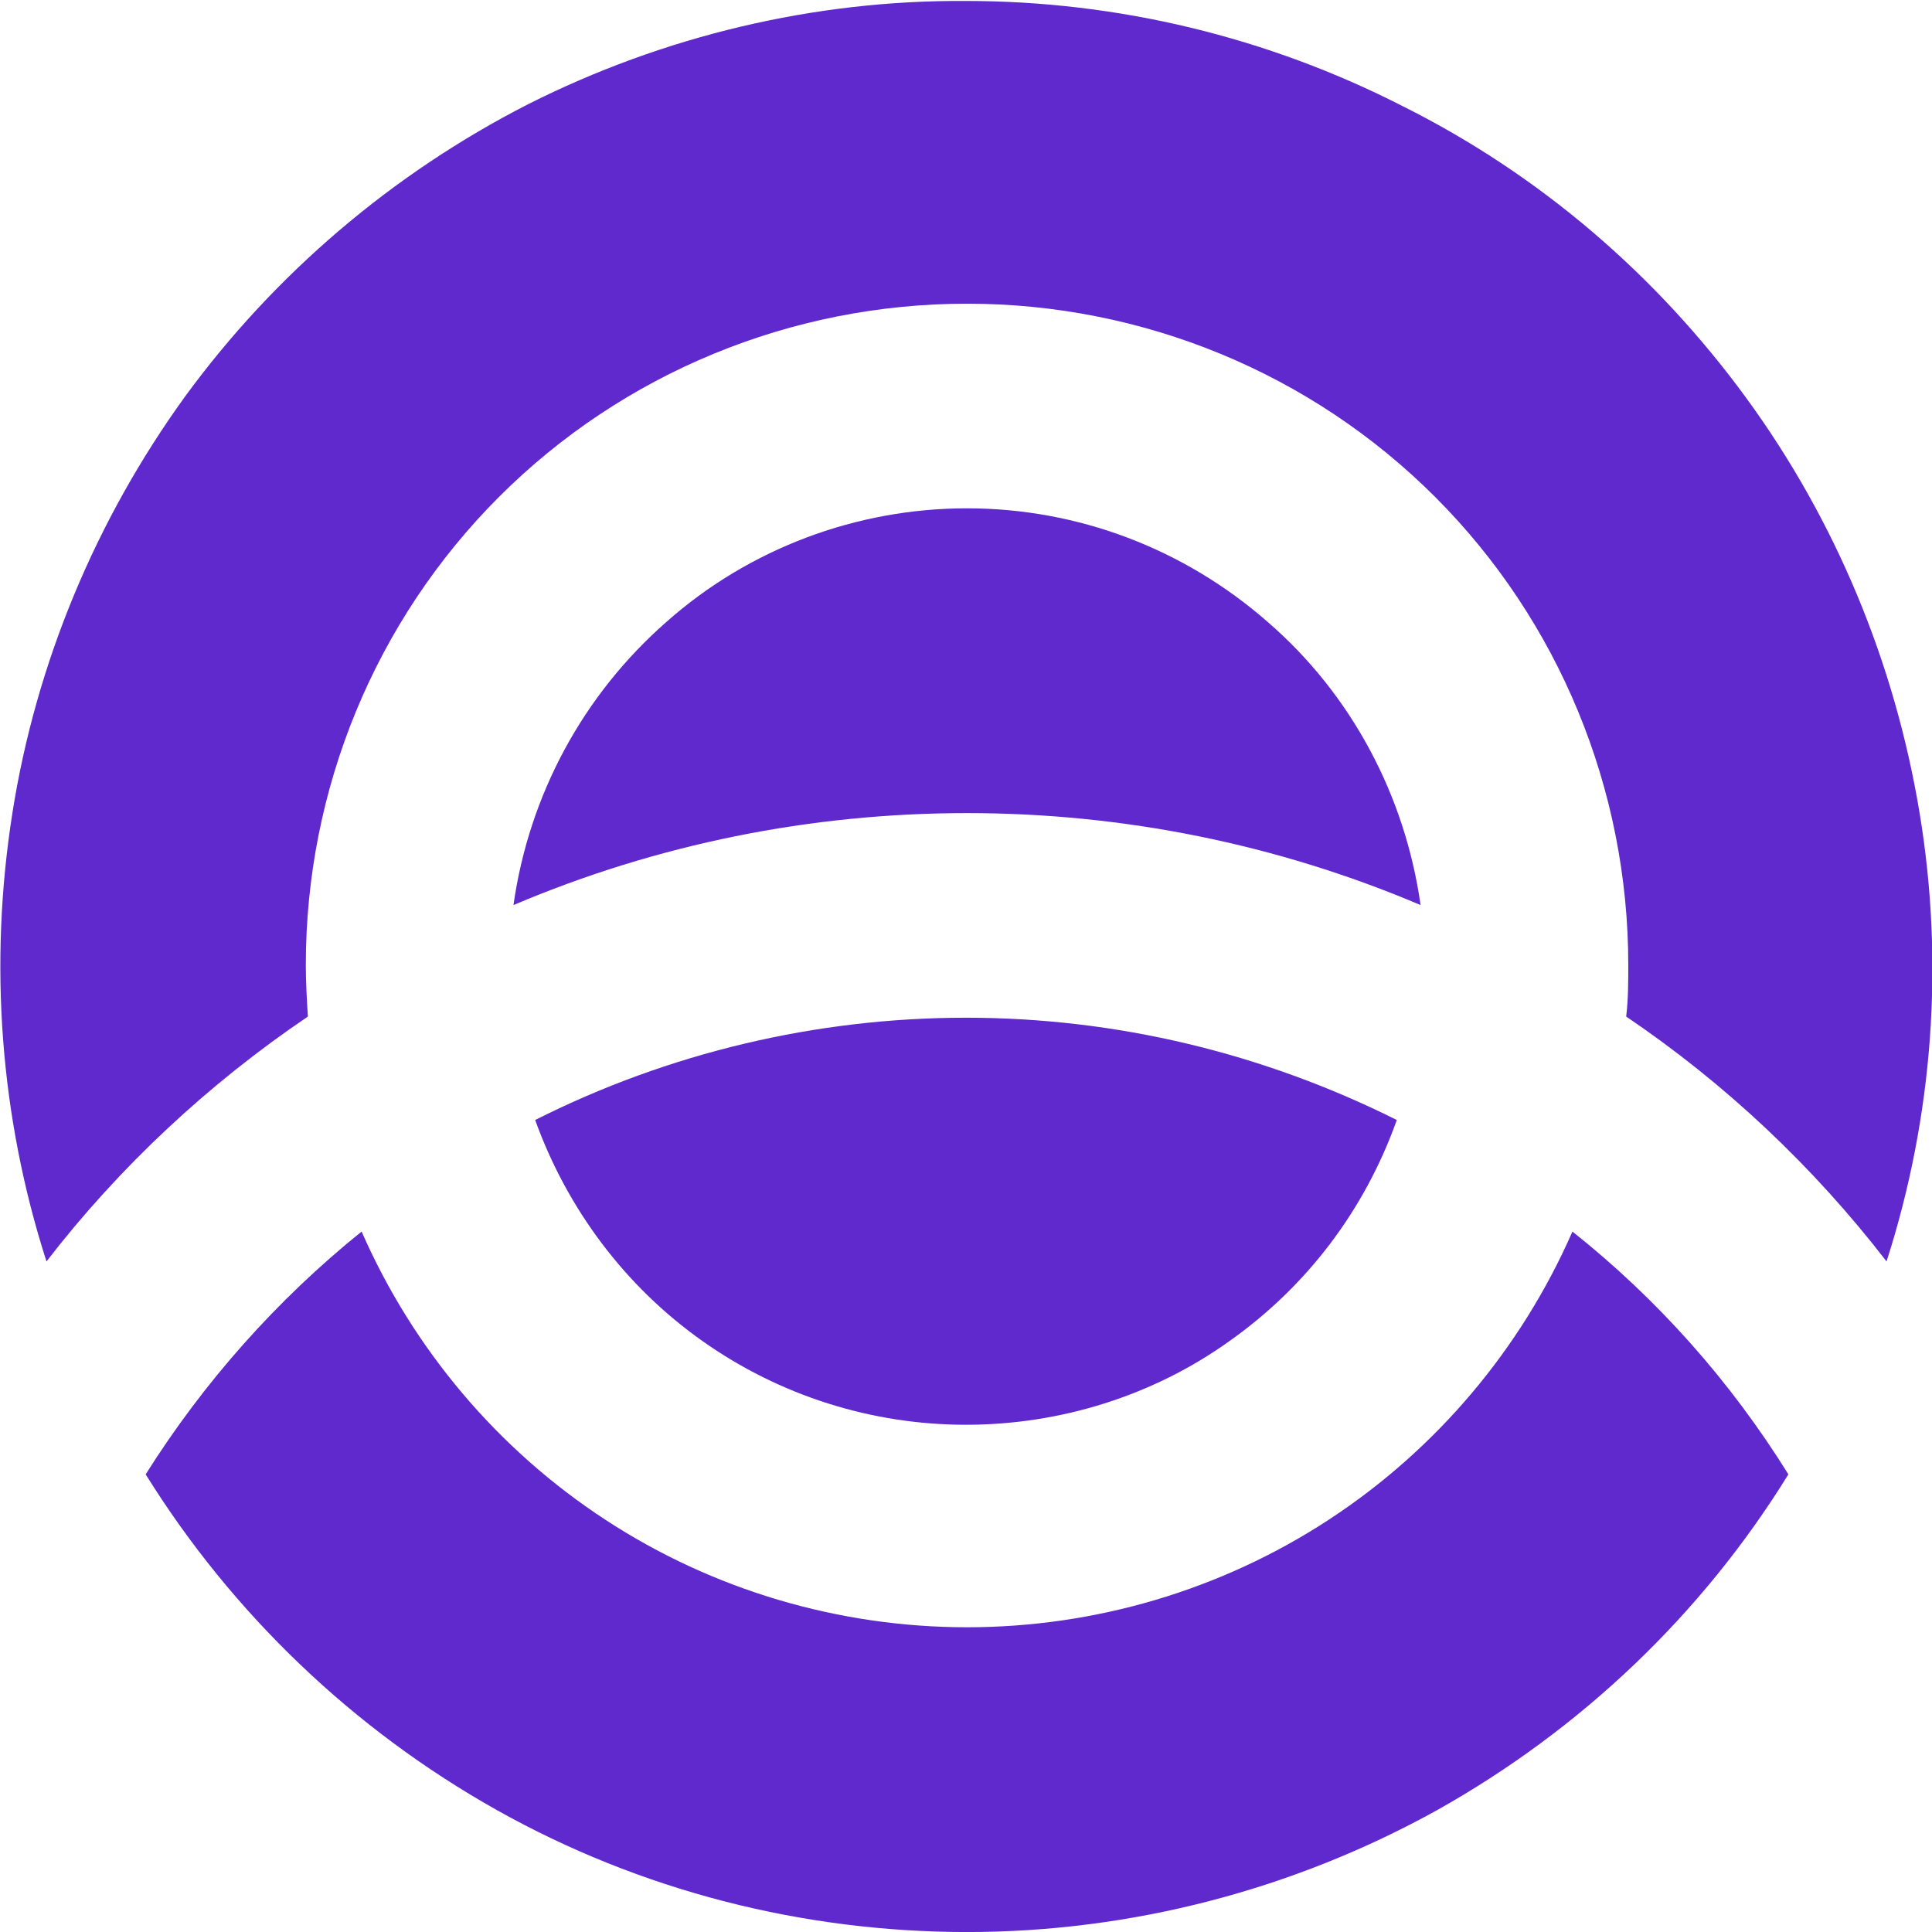 <svg width="48" height="48" viewBox="0 0 48 48" fill="none" xmlns="http://www.w3.org/2000/svg">
<g clip-path="url(#clip0_1472_2154)">
<path d="M47.692 20.199C47.076 16.477 45.613 12.935 43.38 9.881C41.147 6.826 38.246 4.336 34.858 2.642C31.495 0.922 27.774 0.024 24 0.024C20.227 -0.002 16.479 0.897 13.117 2.591C9.754 4.311 6.828 6.8 4.595 9.855C2.387 12.909 0.899 16.452 0.308 20.199C-0.282 23.947 0 27.746 1.155 31.34C2.978 28.978 5.185 26.924 7.649 25.256C7.624 24.845 7.598 24.409 7.598 23.973C7.598 19.609 9.318 15.425 12.398 12.345C15.478 9.265 19.662 7.545 24.026 7.545C28.39 7.545 32.574 9.265 35.654 12.345C38.734 15.425 40.454 19.609 40.454 23.973C40.454 24.409 40.454 24.82 40.402 25.256C42.867 26.924 45.048 28.978 46.871 31.34C48.026 27.746 48.308 23.921 47.692 20.199Z" fill="#6029CD"/>
<path d="M13.296 27.826C14.092 30.034 15.529 31.959 17.454 33.319C19.379 34.68 21.664 35.398 24 35.398C26.335 35.398 28.646 34.68 30.545 33.319C32.47 31.959 33.908 30.059 34.703 27.826C31.366 26.158 27.722 25.285 24 25.285C20.278 25.285 16.607 26.158 13.296 27.826Z" fill="#6029CD"/>
<path d="M31.495 15.452C29.416 13.63 26.772 12.629 24.025 12.629C21.279 12.629 18.609 13.63 16.556 15.452C14.477 17.275 13.142 19.765 12.757 22.486C16.325 20.971 20.149 20.201 24.025 20.201C27.901 20.201 31.726 20.971 35.294 22.486C34.909 19.765 33.574 17.249 31.495 15.452Z" fill="#6029CD"/>
<path d="M39.067 30.598C37.784 33.524 35.679 36.014 33.01 37.759C30.34 39.505 27.208 40.429 24.026 40.429C20.843 40.429 17.711 39.505 15.042 37.759C12.372 36.014 10.267 33.524 8.984 30.598C6.879 32.292 5.057 34.345 3.619 36.63C5.775 40.095 8.778 42.97 12.346 44.972C15.914 46.974 19.944 48.001 24.026 48.001C28.107 48.001 32.137 46.949 35.705 44.972C39.273 42.97 42.276 40.121 44.432 36.63C42.995 34.32 41.198 32.292 39.067 30.598Z" fill="#6029CD"/>
</g>
<defs>
<clipPath id="clip0_1472_2154">
<rect width="48" height="48" fill="white"/>
</clipPath>
</defs>
</svg>
